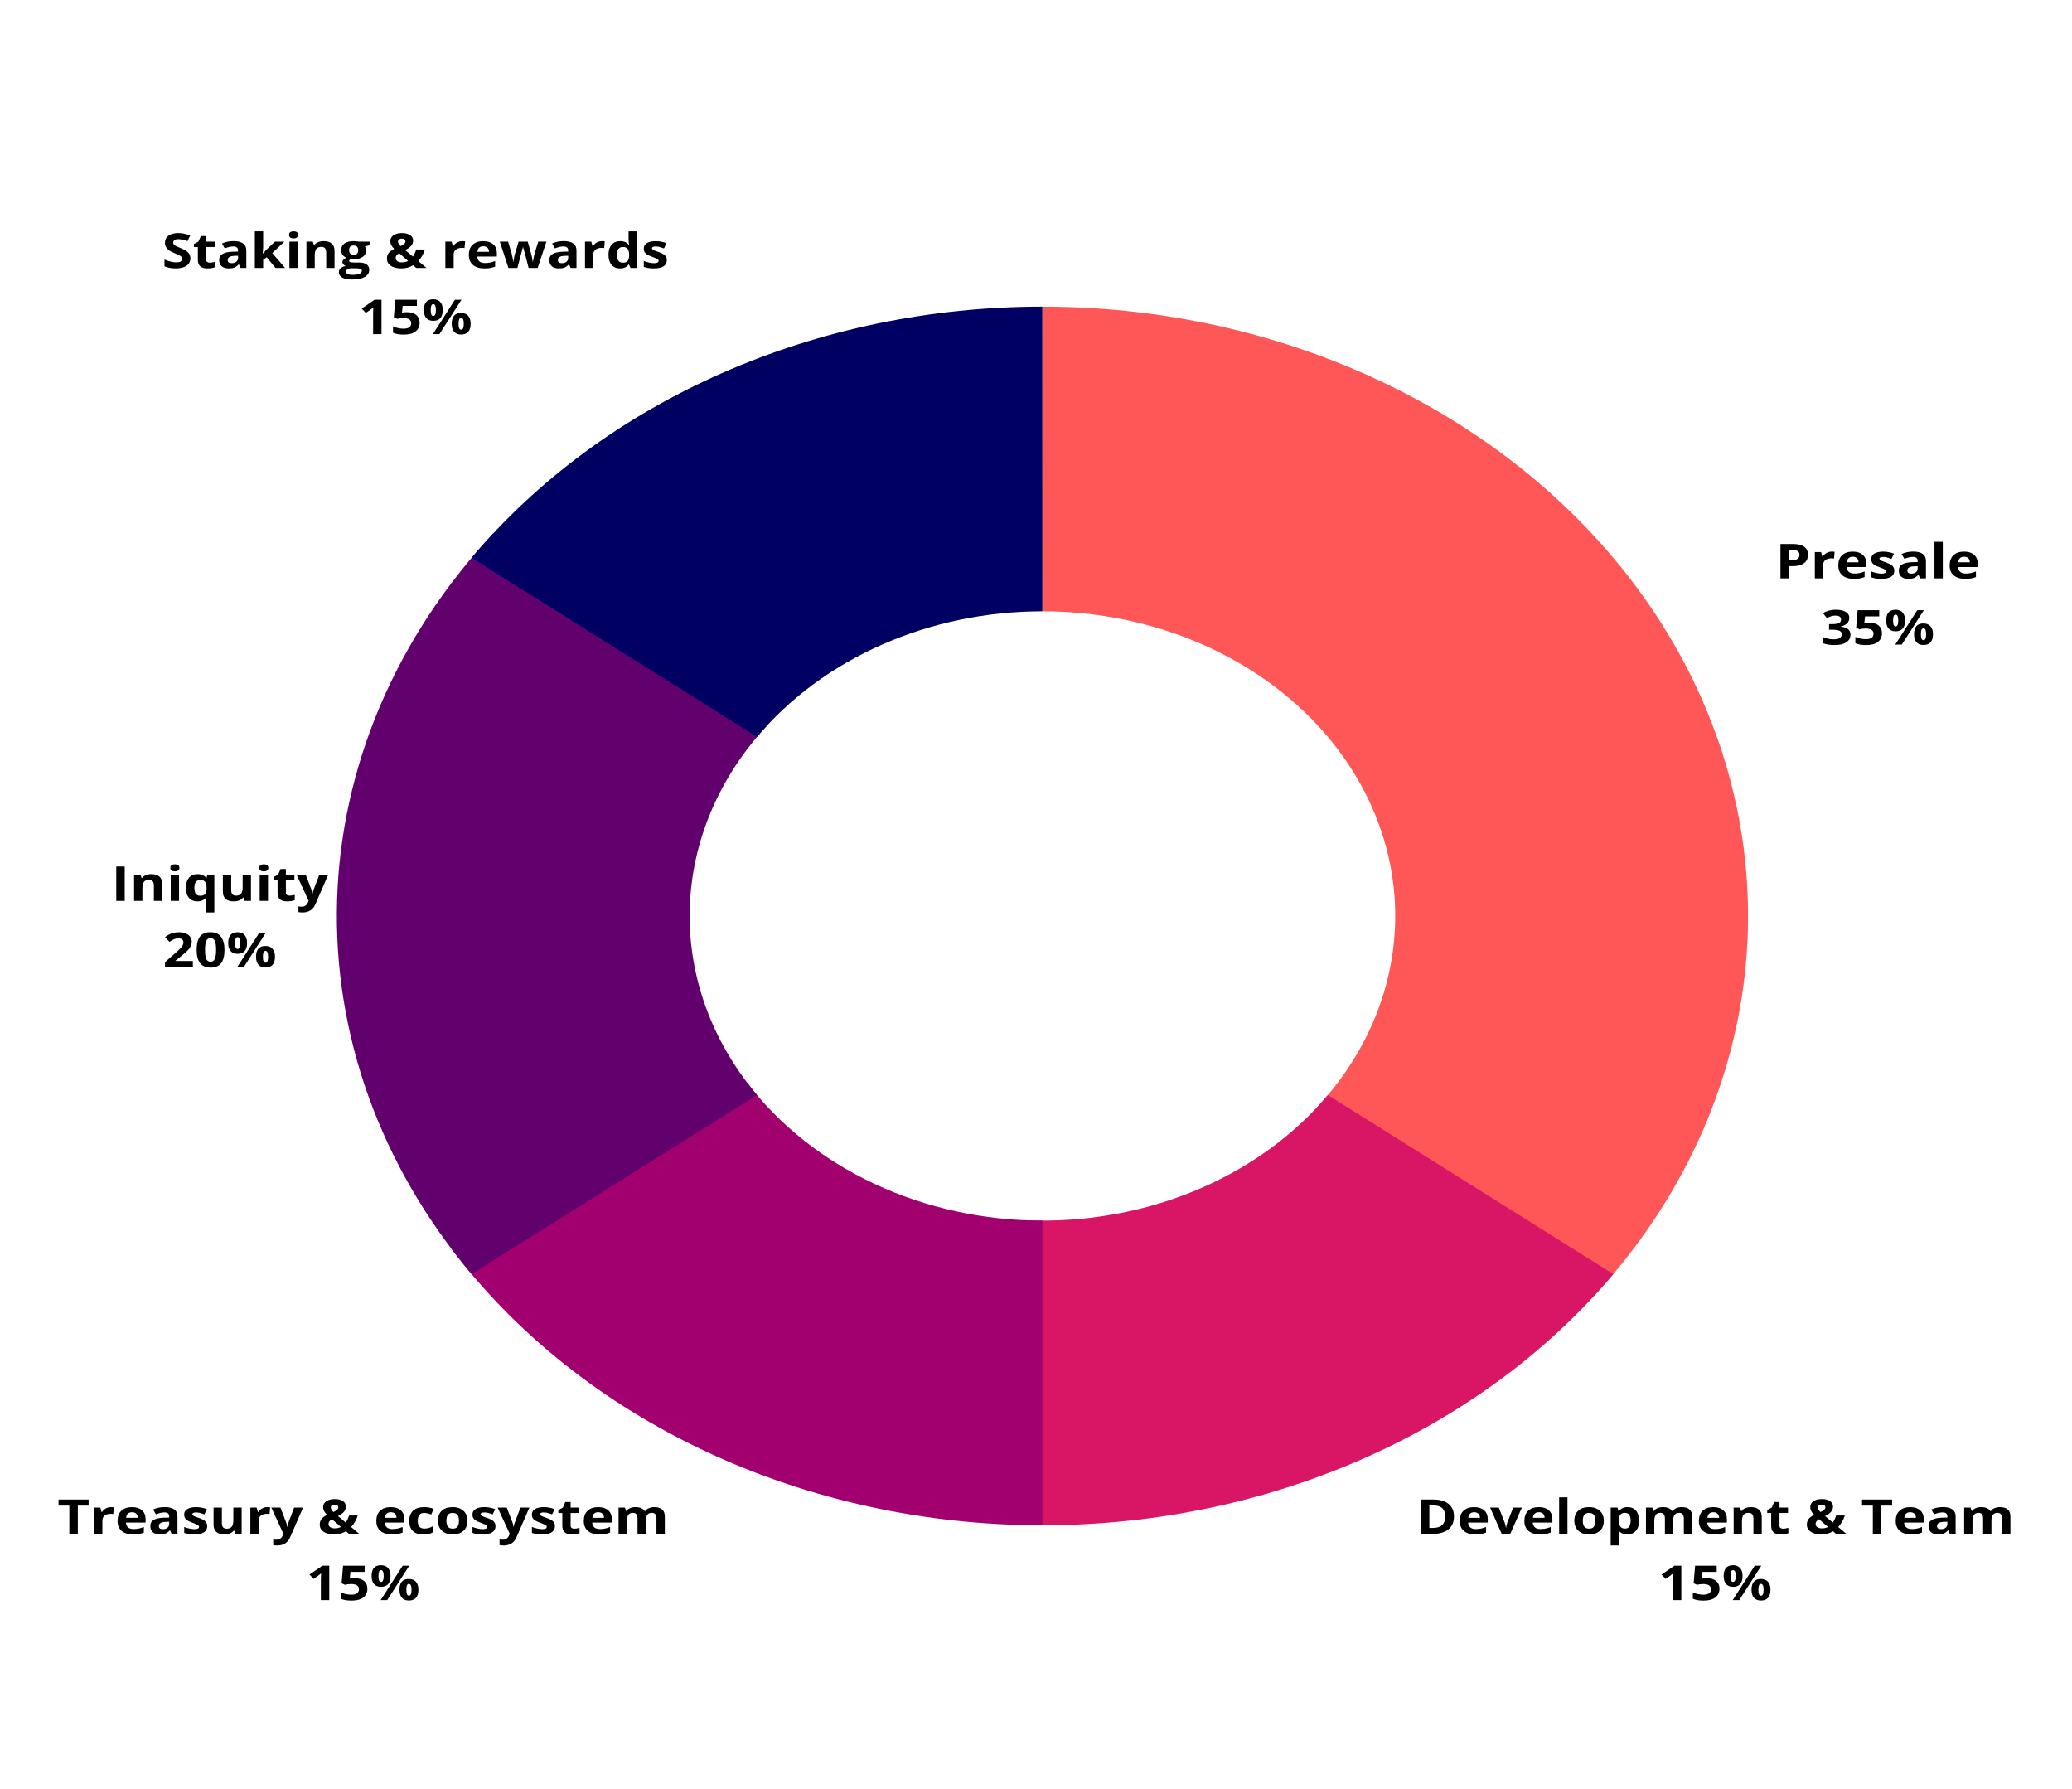 <svg width="1156" height="998" viewBox="0 0 1156 998" fill="none" xmlns="http://www.w3.org/2000/svg">
<path d="M998.051 312.465H999.612C1001.05 312.465 1002.13 312.224 1002.85 311.733C1003.57 311.233 1003.94 310.511 1003.94 309.558C1003.94 308.61 1003.63 307.912 1003.02 307.46C1002.43 306.998 1001.49 306.766 1000.21 306.766H998.051V312.465ZM1008.69 309.423C1008.69 311.493 1007.94 313.071 1006.44 314.159C1004.95 315.252 1002.83 315.795 1000.08 315.795H998.051V322.611H993.346V303.436H1000.44C1003.14 303.436 1005.19 303.937 1006.59 304.938C1007.99 305.939 1008.69 307.435 1008.69 309.423Z" fill="black"/>
<path d="M1022 307.671C1022.62 307.671 1023.14 307.71 1023.56 307.787L1023.22 311.541C1022.83 311.454 1022.38 311.406 1021.84 311.406C1020.37 311.406 1019.22 311.733 1018.39 312.388C1017.57 313.043 1017.16 313.962 1017.16 315.141V322.611H1012.52V307.941H1016.02L1016.71 310.424H1016.94C1017.47 309.592 1018.18 308.923 1019.08 308.422C1019.97 307.922 1020.94 307.671 1022 307.671Z" fill="black"/>
<path d="M1033.67 310.521C1032.69 310.521 1031.91 310.79 1031.35 311.329C1030.8 311.868 1030.49 312.633 1030.41 313.62H1036.9C1036.89 312.633 1036.59 311.868 1036.01 311.329C1035.43 310.79 1034.65 310.521 1033.67 310.521ZM1034.34 322.88C1031.6 322.88 1029.46 322.235 1027.92 320.936C1026.38 319.627 1025.62 317.778 1025.62 315.391C1025.62 312.927 1026.32 311.031 1027.74 309.693C1029.16 308.345 1031.13 307.671 1033.65 307.671C1036.04 307.671 1037.91 308.263 1039.24 309.442C1040.58 310.626 1041.25 312.253 1041.25 314.332V316.277H1030.3C1030.36 317.422 1030.75 318.313 1031.48 318.953C1032.21 319.583 1033.23 319.896 1034.54 319.896C1035.56 319.896 1036.53 319.809 1037.44 319.627C1038.36 319.434 1039.31 319.14 1040.29 318.741V321.84C1039.49 322.187 1038.63 322.447 1037.71 322.611C1036.78 322.789 1035.66 322.88 1034.34 322.88Z" fill="black"/>
<path d="M1056.86 318.26C1056.86 319.761 1056.25 320.912 1055.04 321.706C1053.83 322.49 1052.02 322.88 1049.62 322.88C1048.38 322.88 1047.33 322.803 1046.45 322.649C1045.59 322.509 1044.78 322.298 1044.02 322.014V318.722C1044.88 319.068 1045.85 319.367 1046.92 319.607C1048 319.838 1048.95 319.954 1049.77 319.954C1051.45 319.954 1052.29 319.53 1052.29 318.683C1052.29 318.375 1052.18 318.125 1051.96 317.932C1051.73 317.73 1051.34 317.504 1050.8 317.259C1050.26 317.004 1049.53 316.71 1048.61 316.373C1047.32 315.911 1046.36 315.483 1045.74 315.083C1045.12 314.674 1044.68 314.212 1044.4 313.697C1044.13 313.172 1044 312.532 1044 311.772C1044 310.463 1044.58 309.457 1045.74 308.749C1046.91 308.032 1048.57 307.671 1050.71 307.671C1052.76 307.671 1054.75 308.056 1056.69 308.826L1055.28 311.714C1054.43 311.397 1053.64 311.137 1052.89 310.944C1052.16 310.742 1051.41 310.636 1050.64 310.636C1049.27 310.636 1048.59 310.959 1048.59 311.599C1048.59 311.96 1048.8 312.272 1049.24 312.542C1049.68 312.802 1050.65 313.187 1052.14 313.697C1053.47 314.159 1054.44 314.597 1055.06 315.006C1055.68 315.406 1056.13 315.868 1056.42 316.392C1056.71 316.907 1056.86 317.528 1056.86 318.26Z" fill="black"/>
<path d="M1071.28 322.61L1070.36 320.608H1070.25C1069.48 321.47 1068.67 322.067 1067.84 322.399C1067.01 322.716 1065.93 322.88 1064.61 322.88C1062.99 322.88 1061.71 322.476 1060.77 321.667C1059.84 320.859 1059.37 319.713 1059.37 318.221C1059.37 316.671 1059.99 315.526 1061.24 314.794C1062.5 314.053 1064.41 313.639 1066.95 313.562L1069.89 313.485V312.85C1069.89 311.363 1069.01 310.617 1067.26 310.617C1065.91 310.617 1064.31 310.973 1062.47 311.676L1060.93 308.98C1062.89 308.095 1065.06 307.652 1067.44 307.652C1069.72 307.652 1071.46 308.085 1072.68 308.942C1073.9 309.789 1074.51 311.093 1074.51 312.85V322.61H1071.28ZM1069.89 315.815L1068.11 315.872C1066.75 315.911 1065.75 316.123 1065.1 316.508C1064.44 316.893 1064.12 317.48 1064.12 318.26C1064.12 319.391 1064.86 319.954 1066.37 319.954C1067.44 319.954 1068.29 319.694 1068.93 319.164C1069.57 318.625 1069.89 317.913 1069.89 317.028V315.815Z" fill="black"/>
<path d="M1083.91 322.61H1079.27V302.204H1083.91V322.61Z" fill="black"/>
<path d="M1095.79 310.521C1094.81 310.521 1094.03 310.79 1093.47 311.329C1092.92 311.868 1092.6 312.633 1092.53 313.62H1099.02C1099 312.633 1098.71 311.868 1098.13 311.329C1097.55 310.79 1096.77 310.521 1095.79 310.521ZM1096.46 322.88C1093.72 322.88 1091.58 322.235 1090.03 320.936C1088.5 319.627 1087.74 317.778 1087.74 315.391C1087.74 312.927 1088.44 311.031 1089.86 309.693C1091.28 308.345 1093.25 307.671 1095.77 307.671C1098.16 307.671 1100.02 308.263 1101.36 309.442C1102.7 310.626 1103.37 312.253 1103.37 314.332V316.277H1092.42C1092.48 317.422 1092.87 318.313 1093.6 318.953C1094.33 319.583 1095.35 319.896 1096.66 319.896C1097.68 319.896 1098.65 319.809 1099.56 319.627C1100.48 319.434 1101.43 319.14 1102.41 318.741V321.84C1101.61 322.187 1100.74 322.447 1099.82 322.611C1098.9 322.789 1097.78 322.88 1096.46 322.88Z" fill="black"/>
<path d="M1031.76 344.652C1031.76 345.846 1031.34 346.866 1030.49 347.713C1029.65 348.551 1028.48 349.128 1026.97 349.446V349.523C1028.75 349.715 1030.1 350.187 1031.02 350.928C1031.94 351.674 1032.41 352.68 1032.41 353.951C1032.41 355.799 1031.63 357.238 1030.09 358.263C1028.54 359.293 1026.33 359.803 1023.47 359.803C1021.04 359.803 1018.9 359.457 1017.04 358.764V355.318C1017.9 355.693 1018.85 356.001 1019.87 356.242C1020.91 356.473 1021.94 356.588 1022.95 356.588C1024.5 356.588 1025.64 356.367 1026.39 355.914C1027.13 355.452 1027.5 354.721 1027.5 353.72C1027.5 352.81 1027.07 352.17 1026.21 351.795C1025.36 351.424 1024.01 351.236 1022.15 351.236H1020.45V348.117H1022.17C1023.89 348.117 1025.15 347.925 1025.94 347.54C1026.74 347.155 1027.14 346.491 1027.14 345.538C1027.14 344.089 1026.09 343.362 1023.98 343.362C1023.25 343.362 1022.51 343.473 1021.75 343.69C1021 343.897 1020.17 344.258 1019.25 344.768L1017.07 341.976C1019.1 340.72 1021.51 340.09 1024.31 340.09C1026.61 340.09 1028.43 340.494 1029.75 341.302C1031.09 342.101 1031.76 343.218 1031.76 344.652Z" fill="black"/>
<path d="M1042.94 347.29C1045.09 347.29 1046.8 347.809 1048.07 348.849C1049.34 349.889 1049.98 351.313 1049.98 353.123C1049.98 355.269 1049.21 356.915 1047.69 358.071C1046.15 359.226 1043.96 359.803 1041.11 359.803C1038.64 359.803 1036.65 359.457 1035.13 358.764V355.26C1035.93 355.635 1036.86 355.934 1037.92 356.165C1038.99 356.396 1040 356.511 1040.95 356.511C1043.82 356.511 1045.26 355.5 1045.26 353.469C1045.26 351.535 1043.77 350.562 1040.8 350.562C1040.26 350.562 1039.66 350.611 1039.01 350.697C1038.37 350.789 1037.85 350.89 1037.45 351.005L1035.58 350.139L1036.4 340.359H1048.44V343.805H1040.53L1040.13 347.559L1040.64 347.463C1041.26 347.347 1042.03 347.29 1042.94 347.29Z" fill="black"/>
<path d="M1056.16 346.096C1056.16 347.213 1056.28 348.05 1056.5 348.599C1056.72 349.138 1057.08 349.407 1057.59 349.407C1058.57 349.407 1059.06 348.305 1059.06 346.096C1059.06 343.916 1058.57 342.823 1057.59 342.823C1057.08 342.823 1056.72 343.093 1056.5 343.632C1056.28 344.171 1056.16 344.994 1056.16 346.096ZM1062.88 346.077C1062.88 348.093 1062.42 349.609 1061.52 350.62C1060.62 351.621 1059.31 352.122 1057.57 352.122C1055.9 352.122 1054.61 351.612 1053.69 350.582C1052.78 349.542 1052.33 348.04 1052.33 346.077C1052.33 342.087 1054.07 340.09 1057.57 340.09C1059.28 340.09 1060.59 340.609 1061.49 341.649C1062.41 342.679 1062.88 344.152 1062.88 346.077ZM1073.34 340.359L1061.03 359.534H1057.37L1069.68 340.359H1073.34ZM1071.71 353.758C1071.71 354.875 1071.82 355.712 1072.04 356.261C1072.28 356.8 1072.65 357.069 1073.16 357.069C1074.12 357.069 1074.61 355.967 1074.61 353.758C1074.61 351.578 1074.12 350.485 1073.16 350.485C1072.65 350.485 1072.28 350.755 1072.04 351.294C1071.82 351.833 1071.71 352.656 1071.71 353.758ZM1078.44 353.739C1078.44 355.741 1077.98 357.252 1077.08 358.263C1076.19 359.264 1074.86 359.765 1073.11 359.765C1071.45 359.765 1070.15 359.255 1069.23 358.225C1068.32 357.185 1067.87 355.693 1067.87 353.739C1067.87 349.749 1069.62 347.752 1073.11 347.752C1074.83 347.752 1076.15 348.272 1077.06 349.311C1077.98 350.341 1078.44 351.814 1078.44 353.739Z" fill="black"/>
<path d="M64.874 502.506V483.331H69.579V502.506H64.874Z" fill="black"/>
<path d="M90.49 502.506H85.852V493.939C85.852 492.89 85.635 492.1 85.206 491.571C84.771 491.032 84.079 490.762 83.132 490.762C81.822 490.762 80.879 491.143 80.3 491.898C79.731 492.644 79.452 493.881 79.452 495.614V502.506H74.814V487.836H78.36L78.984 489.723H79.229C79.748 489.02 80.461 488.486 81.37 488.125C82.273 487.754 83.31 487.567 84.47 487.567C86.432 487.567 87.926 488.029 88.952 488.953C89.978 489.877 90.49 491.205 90.49 492.938V502.506Z" fill="black"/>
<path d="M95.056 484.063C95.056 482.754 95.892 482.099 97.576 482.099C99.254 482.099 100.096 482.754 100.096 484.063C100.096 484.679 99.884 485.16 99.471 485.507C99.053 485.853 98.423 486.027 97.576 486.027C95.892 486.027 95.056 485.372 95.056 484.063ZM99.895 502.506H95.257V487.836H99.895V502.506Z" fill="black"/>
<path d="M111.774 499.637C112.944 499.637 113.809 499.349 114.36 498.771C114.907 498.184 115.208 497.164 115.252 495.71V495.229C115.252 493.65 114.968 492.524 114.405 491.84C113.853 491.162 112.956 490.82 111.707 490.82C109.533 490.82 108.451 492.298 108.451 495.248C108.451 496.726 108.719 497.828 109.254 498.559C109.789 499.281 110.625 499.637 111.774 499.637ZM110.124 502.775C108.117 502.775 106.545 502.111 105.418 500.773C104.287 499.44 103.724 497.587 103.724 495.21C103.724 492.813 104.303 490.936 105.463 489.588C106.623 488.24 108.206 487.567 110.213 487.567C111.283 487.567 112.22 487.75 113.022 488.106C113.825 488.452 114.528 488.991 115.141 489.723H115.252L115.676 487.836H119.578V508.955H114.94V502.814C114.94 502.275 115.007 501.538 115.141 500.6H114.94C114.45 501.307 113.786 501.846 112.956 502.217C112.136 502.588 111.194 502.775 110.124 502.775Z" fill="black"/>
<path d="M136.452 502.506L135.85 500.638H135.604C135.097 501.322 134.389 501.846 133.486 502.217C132.577 502.588 131.535 502.775 130.364 502.775C128.368 502.775 126.869 502.313 125.86 501.389C124.845 500.465 124.343 499.137 124.343 497.404V487.836H128.982V496.403C128.982 497.472 129.193 498.266 129.628 498.79C130.057 499.32 130.749 499.58 131.702 499.58C132.995 499.58 133.932 499.209 134.512 498.463C135.092 497.722 135.381 496.48 135.381 494.747V487.836H140.02V502.506H136.452Z" fill="black"/>
<path d="M144.675 484.063C144.675 482.754 145.511 482.099 147.195 482.099C148.873 482.099 149.714 482.754 149.714 484.063C149.714 484.679 149.503 485.16 149.09 485.507C148.672 485.853 148.042 486.027 147.195 486.027C145.511 486.027 144.675 485.372 144.675 484.063ZM149.514 502.506H144.875V487.836H149.514V502.506Z" fill="black"/>
<path d="M161.526 499.58C162.329 499.58 163.299 499.426 164.447 499.118V502.102C163.288 502.549 161.866 502.775 160.188 502.775C158.326 502.775 156.977 502.371 156.13 501.563C155.282 500.754 154.859 499.541 154.859 497.924V490.839H152.651V489.165L155.193 487.817L156.531 484.717H159.497V487.836H164.247V490.839H159.497V497.924C159.497 498.492 159.681 498.906 160.054 499.175C160.422 499.445 160.913 499.58 161.526 499.58Z" fill="black"/>
<path d="M165.439 487.836H170.523L173.712 496.095C173.991 496.817 174.18 497.664 174.27 498.636H174.381C174.481 497.741 174.699 496.894 175.028 496.095L178.172 487.836H183.145L175.942 504.373C175.284 505.913 174.348 507.059 173.132 507.819C171.911 508.575 170.484 508.955 168.851 508.955C168.048 508.955 167.268 508.883 166.509 508.743V505.567C167.056 505.682 167.658 505.74 168.316 505.74C169.146 505.74 169.865 505.519 170.479 505.086C171.086 504.648 171.56 503.993 171.906 503.122L172.173 502.41L165.439 487.836Z" fill="black"/>
<path d="M107.606 539.429H92.085V536.618L97.66 531.748C99.311 530.285 100.386 529.274 100.894 528.706C101.395 528.143 101.763 527.623 101.986 527.147C102.209 526.661 102.321 526.16 102.321 525.645C102.321 524.875 102.076 524.307 101.585 523.932C101.094 523.561 100.437 523.373 99.623 523.373C98.758 523.373 97.917 523.547 97.103 523.893C96.3 524.23 95.458 524.711 94.583 525.337L92.019 522.719C93.117 521.925 94.025 521.362 94.739 521.025C95.453 520.693 96.233 520.438 97.081 520.255C97.939 520.077 98.898 519.985 99.957 519.985C101.34 519.985 102.555 520.207 103.614 520.64C104.685 521.078 105.51 521.694 106.089 522.488C106.68 523.272 106.981 524.172 106.981 525.183C106.981 526.059 106.803 526.887 106.446 527.666C106.089 528.437 105.532 529.235 104.774 530.054C104.016 530.862 102.683 532.017 100.782 533.519L97.928 535.829V536.022H107.606V539.429Z" fill="black"/>
<path d="M125.249 529.842C125.249 533.192 124.608 535.675 123.331 537.292C122.065 538.9 120.109 539.699 117.466 539.699C114.891 539.699 112.951 538.871 111.646 537.215C110.353 535.55 109.706 533.091 109.706 529.842C109.706 526.454 110.336 523.96 111.602 522.353C112.878 520.75 114.835 519.947 117.466 519.947C120.02 519.947 121.954 520.789 123.264 522.468C124.585 524.153 125.249 526.608 125.249 529.842ZM114.389 529.842C114.389 532.191 114.617 533.88 115.08 534.905C115.554 535.921 116.351 536.426 117.466 536.426C118.548 536.426 119.339 535.916 119.83 534.886C120.321 533.846 120.566 532.166 120.566 529.842C120.566 527.493 120.321 525.809 119.83 524.779C119.339 523.754 118.548 523.239 117.466 523.239C116.362 523.239 115.576 523.754 115.103 524.779C114.623 525.809 114.389 527.493 114.389 529.842Z" fill="black"/>
<path d="M131.14 525.992C131.14 527.108 131.252 527.946 131.475 528.494C131.698 529.033 132.06 529.303 132.567 529.303C133.549 529.303 134.039 528.201 134.039 525.992C134.039 523.811 133.549 522.719 132.567 522.719C132.06 522.719 131.698 522.988 131.475 523.527C131.252 524.066 131.14 524.889 131.14 525.992ZM137.852 525.972C137.852 527.989 137.395 529.505 136.492 530.516C135.6 531.517 134.284 532.017 132.545 532.017C130.878 532.017 129.585 531.507 128.665 530.477C127.756 529.438 127.305 527.936 127.305 525.972C127.305 521.982 129.05 519.985 132.545 519.985C134.251 519.985 135.561 520.505 136.47 521.544C137.39 522.574 137.852 524.047 137.852 525.972ZM148.311 520.255L136.001 539.429H132.344L144.654 520.255H148.311ZM146.683 533.654C146.683 534.77 146.794 535.608 147.017 536.156C147.251 536.695 147.625 536.965 148.132 536.965C149.097 536.965 149.582 535.863 149.582 533.654C149.582 531.473 149.097 530.381 148.132 530.381C147.625 530.381 147.251 530.65 147.017 531.19C146.794 531.729 146.683 532.552 146.683 533.654ZM153.417 533.634C153.417 535.637 152.96 537.148 152.057 538.159C151.165 539.16 149.838 539.66 148.088 539.66C146.421 539.66 145.127 539.15 144.208 538.12C143.299 537.08 142.847 535.588 142.847 533.634C142.847 529.645 144.592 527.647 148.088 527.647C149.81 527.647 151.126 528.167 152.035 529.207C152.955 530.237 153.417 531.709 153.417 533.634Z" fill="black"/>
<path d="M811.203 845.81C811.203 848.958 810.161 851.369 808.081 853.048C805.996 854.733 802.986 855.57 799.05 855.57H792.762V836.396H799.741C803.365 836.396 806.186 837.224 808.193 838.879C810.2 840.535 811.203 842.845 811.203 845.81ZM806.297 845.906C806.297 841.786 804.19 839.726 799.987 839.726H797.467V852.221H799.496C804.028 852.221 806.297 850.117 806.297 845.906Z" fill="black"/>
<path d="M822.454 843.48C821.473 843.48 820.698 843.75 820.135 844.289C819.583 844.828 819.271 845.593 819.199 846.58H825.688C825.671 845.593 825.376 844.828 824.796 844.289C824.216 843.75 823.436 843.48 822.454 843.48ZM823.123 855.84C820.386 855.84 818.245 855.195 816.701 853.895C815.168 852.586 814.404 850.738 814.404 848.351C814.404 845.887 815.107 843.99 816.523 842.653C817.95 841.305 819.918 840.631 822.432 840.631C824.824 840.631 826.691 841.223 828.029 842.402C829.367 843.586 830.036 845.213 830.036 847.292V849.237H819.087C819.143 850.382 819.539 851.272 820.269 851.913C820.994 852.543 822.014 852.856 823.324 852.856C824.35 852.856 825.314 852.769 826.223 852.586C827.143 852.394 828.096 852.1 829.077 851.701V854.8C828.275 855.147 827.41 855.407 826.491 855.57C825.565 855.748 824.445 855.84 823.123 855.84Z" fill="black"/>
<path d="M837.843 855.57L831.376 840.901H836.215L839.493 849.256C839.861 850.324 840.095 851.325 840.184 852.259H840.273C840.329 851.426 840.563 850.425 840.965 849.256L844.22 840.901H849.082L842.593 855.57H837.843Z" fill="black"/>
<path d="M858.525 843.48C857.544 843.48 856.769 843.75 856.206 844.289C855.654 844.828 855.341 845.593 855.269 846.58H861.758C861.741 845.593 861.446 844.828 860.866 844.289C860.286 843.75 859.506 843.48 858.525 843.48ZM859.194 855.84C856.456 855.84 854.316 855.195 852.771 853.895C851.238 852.586 850.475 850.738 850.475 848.351C850.475 845.887 851.177 843.99 852.593 842.653C854.02 841.305 855.988 840.631 858.502 840.631C860.894 840.631 862.762 841.223 864.1 842.402C865.437 843.586 866.106 845.213 866.106 847.292V849.237H855.157C855.213 850.382 855.609 851.272 856.339 851.913C857.064 852.543 858.084 852.856 859.394 852.856C860.42 852.856 861.385 852.769 862.293 852.586C863.213 852.394 864.166 852.1 865.148 851.701V854.8C864.345 855.147 863.481 855.407 862.561 855.57C861.635 855.748 860.515 855.84 859.194 855.84Z" fill="black"/>
<path d="M874.516 855.57H869.878V835.164H874.516V855.57Z" fill="black"/>
<path d="M883.072 848.216C883.072 849.67 883.345 850.767 883.897 851.508C884.444 852.254 885.347 852.625 886.595 852.625C887.828 852.625 888.714 852.259 889.249 851.527C889.795 850.786 890.074 849.679 890.074 848.216C890.074 846.768 889.795 845.685 889.249 844.963C888.697 844.231 887.8 843.865 886.551 843.865C885.313 843.865 884.421 844.226 883.875 844.943C883.34 845.665 883.072 846.753 883.072 848.216ZM894.802 848.216C894.802 850.603 894.071 852.471 892.616 853.818C891.156 855.166 889.126 855.84 886.529 855.84C884.89 855.84 883.451 855.532 882.203 854.916C880.965 854.3 880.017 853.414 879.348 852.259C878.679 851.104 878.345 849.756 878.345 848.216C878.345 845.819 879.064 843.957 880.508 842.633C881.946 841.3 883.986 840.631 886.618 840.631C888.251 840.631 889.684 840.939 890.922 841.555C892.17 842.171 893.129 843.052 893.798 844.193C894.467 845.338 894.802 846.676 894.802 848.216Z" fill="black"/>
<path d="M907.95 855.84C905.954 855.84 904.393 855.214 903.267 853.953H903.022C903.184 855.185 903.267 855.898 903.267 856.09V862.02H898.629V840.901H902.398L903.044 842.807H903.267C904.349 841.358 905.954 840.631 908.084 840.631C910.091 840.631 911.657 841.305 912.789 842.653C913.915 843.99 914.484 845.843 914.484 848.216C914.484 849.785 914.216 851.142 913.681 852.298C913.157 853.453 912.399 854.333 911.406 854.935C910.425 855.541 909.271 855.84 907.95 855.84ZM906.59 843.827C905.441 843.827 904.605 844.135 904.07 844.751C903.546 845.357 903.278 846.358 903.267 847.754V848.197C903.267 849.766 903.535 850.887 904.07 851.566C904.616 852.249 905.48 852.586 906.657 852.586C908.719 852.586 909.756 851.114 909.756 848.158C909.756 846.724 909.494 845.646 908.976 844.924C908.469 844.193 907.671 843.827 906.59 843.827Z" fill="black"/>
<path d="M933.52 855.57H928.881V847.003C928.881 845.954 928.67 845.165 928.257 844.635C927.856 844.096 927.215 843.827 926.339 843.827C925.146 843.827 924.288 844.207 923.753 844.963C923.217 845.723 922.95 846.96 922.95 848.678V855.57H918.312V840.901H921.857L922.482 842.787H922.727C923.184 842.109 923.847 841.584 924.711 841.209C925.57 840.824 926.562 840.631 927.677 840.631C930.219 840.631 931.936 841.353 932.828 842.787H933.252C933.698 842.109 934.356 841.584 935.237 841.209C936.129 840.824 937.132 840.631 938.247 840.631C940.176 840.631 941.637 841.064 942.618 841.921C943.61 842.768 944.112 844.13 944.112 846.002V855.57H939.451V847.003C939.451 845.954 939.239 845.165 938.827 844.635C938.426 844.096 937.784 843.827 936.909 843.827C935.761 843.827 934.908 844.183 934.345 844.886C933.793 845.579 933.52 846.691 933.52 848.216V855.57Z" fill="black"/>
<path d="M955.879 843.48C954.898 843.48 954.123 843.75 953.56 844.289C953.008 844.828 952.696 845.593 952.623 846.58H959.113C959.096 845.593 958.8 844.828 958.221 844.289C957.641 843.75 956.86 843.48 955.879 843.48ZM956.548 855.84C953.811 855.84 951.67 855.195 950.126 853.895C948.593 852.586 947.829 850.738 947.829 848.351C947.829 845.887 948.532 843.99 949.948 842.653C951.375 841.305 953.343 840.631 955.857 840.631C958.248 840.631 960.116 841.223 961.454 842.402C962.792 843.586 963.461 845.213 963.461 847.292V849.237H952.512C952.568 850.382 952.964 851.272 953.694 851.913C954.419 852.543 955.439 852.856 956.749 852.856C957.775 852.856 958.739 852.769 959.648 852.586C960.568 852.394 961.521 852.1 962.502 851.701V854.8C961.699 855.147 960.835 855.407 959.915 855.57C958.99 855.748 957.869 855.84 956.548 855.84Z" fill="black"/>
<path d="M982.908 855.57H978.27V847.003C978.27 845.954 978.052 845.165 977.623 844.635C977.188 844.096 976.497 843.827 975.549 843.827C974.239 843.827 973.297 844.207 972.717 844.963C972.148 845.709 971.87 846.946 971.87 848.678V855.57H967.231V840.901H970.777L971.401 842.787H971.647C972.165 842.085 972.879 841.55 973.787 841.189C974.691 840.819 975.728 840.631 976.887 840.631C978.849 840.631 980.343 841.093 981.369 842.017C982.395 842.941 982.908 844.27 982.908 846.002V855.57Z" fill="black"/>
<path d="M994.832 852.644C995.635 852.644 996.605 852.49 997.753 852.182V855.166C996.594 855.614 995.172 855.84 993.494 855.84C991.632 855.84 990.283 855.436 989.436 854.627C988.588 853.819 988.165 852.606 988.165 850.989V843.904H985.957V842.229L988.499 840.881L989.837 837.782H992.803V840.901H997.553V843.904H992.803V850.989C992.803 851.556 992.987 851.97 993.36 852.24C993.728 852.509 994.219 852.644 994.832 852.644Z" fill="black"/>
<path d="M1030.15 855.57H1024.42L1022.68 854.088C1020.75 855.258 1018.56 855.84 1016.12 855.84C1013.65 855.84 1011.69 855.354 1010.24 854.377C1008.79 853.39 1008.07 852.062 1008.07 850.392C1008.07 849.198 1008.38 848.178 1008.99 847.331C1009.6 846.484 1010.64 845.694 1012.13 844.963C1011.37 844.207 1010.82 843.49 1010.48 842.807C1010.14 842.114 1009.97 841.363 1009.97 840.554C1009.97 839.235 1010.56 838.167 1011.73 837.358C1012.92 836.54 1014.5 836.126 1016.48 836.126C1018.35 836.126 1019.85 836.507 1020.99 837.262C1022.11 838.023 1022.68 839.029 1022.68 840.285C1022.68 841.339 1022.33 842.296 1021.63 843.153C1020.93 844.015 1019.8 844.828 1018.24 845.598L1022.57 849.237C1023.28 848.211 1023.9 846.898 1024.42 845.29H1029.26C1028.9 846.474 1028.4 847.629 1027.76 848.755C1027.12 849.872 1026.39 850.863 1025.58 851.72L1030.15 855.57ZM1012.96 850.007C1012.96 850.767 1013.28 851.369 1013.92 851.816C1014.57 852.254 1015.41 852.471 1016.44 852.471C1017.71 852.471 1018.87 852.211 1019.89 851.682L1014.85 847.35C1014.26 847.735 1013.79 848.139 1013.45 848.563C1013.12 848.977 1012.96 849.458 1012.96 850.007ZM1018.4 840.708C1018.4 840.246 1018.21 839.89 1017.84 839.63C1017.48 839.361 1017.02 839.226 1016.44 839.226C1015.77 839.226 1015.23 839.37 1014.83 839.649C1014.44 839.919 1014.25 840.314 1014.25 840.824C1014.25 841.594 1014.73 842.45 1015.7 843.384C1016.56 842.961 1017.22 842.547 1017.69 842.133C1018.16 841.724 1018.4 841.247 1018.4 840.708Z" fill="black"/>
<path d="M1049.61 855.57H1044.88V839.784H1038.86V836.396H1055.63V839.784H1049.61V855.57Z" fill="black"/>
<path d="M1065.7 843.48C1064.72 843.48 1063.95 843.75 1063.38 844.289C1062.83 844.828 1062.52 845.593 1062.45 846.58H1068.93C1068.92 845.593 1068.62 844.828 1068.04 844.289C1067.46 843.75 1066.68 843.48 1065.7 843.48ZM1066.37 855.84C1063.63 855.84 1061.49 855.195 1059.95 853.895C1058.42 852.586 1057.65 850.738 1057.65 848.351C1057.65 845.887 1058.35 843.99 1059.77 842.653C1061.2 841.305 1063.16 840.631 1065.68 840.631C1068.07 840.631 1069.94 841.223 1071.28 842.402C1072.61 843.586 1073.28 845.213 1073.28 847.292V849.237H1062.33C1062.39 850.382 1062.79 851.272 1063.52 851.913C1064.24 852.543 1065.26 852.856 1066.57 852.856C1067.6 852.856 1068.56 852.769 1069.47 852.586C1070.39 852.394 1071.34 852.1 1072.32 851.701V854.8C1071.52 855.147 1070.66 855.407 1069.74 855.57C1068.81 855.748 1067.69 855.84 1066.37 855.84Z" fill="black"/>
<path d="M1087.85 855.57L1086.93 853.568H1086.82C1086.05 854.43 1085.24 855.027 1084.41 855.359C1083.58 855.676 1082.5 855.84 1081.18 855.84C1079.56 855.84 1078.28 855.436 1077.34 854.627C1076.41 853.818 1075.94 852.673 1075.94 851.181C1075.94 849.631 1076.56 848.486 1077.81 847.754C1079.07 847.013 1080.98 846.599 1083.52 846.522L1086.46 846.445V845.81C1086.46 844.323 1085.58 843.577 1083.83 843.577C1082.48 843.577 1080.88 843.933 1079.04 844.636L1077.5 841.94C1079.46 841.055 1081.63 840.612 1084.01 840.612C1086.29 840.612 1088.03 841.045 1089.25 841.902C1090.47 842.749 1091.08 844.053 1091.08 845.81V855.57H1087.85ZM1086.46 848.775L1084.68 848.832C1083.33 848.871 1082.32 849.083 1081.67 849.468C1081.01 849.853 1080.69 850.44 1080.69 851.22C1080.69 852.351 1081.44 852.914 1082.94 852.914C1084.01 852.914 1084.86 852.654 1085.51 852.124C1086.14 851.585 1086.46 850.873 1086.46 849.987V848.775Z" fill="black"/>
<path d="M1111.05 855.57H1106.41V847.003C1106.41 845.954 1106.2 845.165 1105.79 844.635C1105.39 844.096 1104.74 843.827 1103.87 843.827C1102.68 843.827 1101.82 844.207 1101.28 844.963C1100.75 845.723 1100.48 846.96 1100.48 848.678V855.57H1095.84V840.901H1099.39L1100.01 842.787H1100.26C1100.71 842.109 1101.38 841.584 1102.24 841.209C1103.1 840.824 1104.09 840.631 1105.21 840.631C1107.75 840.631 1109.47 841.353 1110.36 842.787H1110.78C1111.23 842.109 1111.89 841.584 1112.77 841.209C1113.66 840.824 1114.66 840.631 1115.78 840.631C1117.71 840.631 1119.17 841.064 1120.15 841.921C1121.14 842.768 1121.64 844.13 1121.64 846.002V855.57H1116.98V847.003C1116.98 845.954 1116.77 845.165 1116.36 844.635C1115.96 844.096 1115.31 843.827 1114.44 843.827C1113.29 843.827 1112.44 844.183 1111.88 844.886C1111.32 845.579 1111.05 846.691 1111.05 848.216V855.57Z" fill="black"/>
<path d="M938.035 892.494H933.353V881.405L933.397 879.576L933.464 877.593C932.689 878.262 932.148 878.7 931.836 878.902L929.294 880.673L927.02 878.247L934.178 873.319H938.035V892.494Z" fill="black"/>
<path d="M952.267 880.25C954.419 880.25 956.13 880.769 957.396 881.809C958.672 882.849 959.313 884.273 959.313 886.083C959.313 888.229 958.544 889.875 957.016 891.031C955.483 892.186 953.292 892.763 950.438 892.763C947.968 892.763 945.978 892.417 944.462 891.724V888.22C945.265 888.595 946.19 888.894 947.249 889.125C948.32 889.356 949.329 889.471 950.282 889.471C953.148 889.471 954.586 888.46 954.586 886.429C954.586 884.495 953.097 883.522 950.126 883.522C949.591 883.522 948.994 883.571 948.342 883.657C947.701 883.749 947.182 883.85 946.781 883.965L944.908 883.099L945.733 873.319H957.775V876.765H949.858L949.457 880.519L949.97 880.423C950.594 880.307 951.358 880.25 952.267 880.25Z" fill="black"/>
<path d="M965.495 879.056C965.495 880.173 965.606 881.01 965.829 881.559C966.052 882.098 966.415 882.367 966.922 882.367C967.903 882.367 968.394 881.265 968.394 879.056C968.394 876.876 967.903 875.783 966.922 875.783C966.415 875.783 966.052 876.053 965.829 876.592C965.606 877.131 965.495 877.954 965.495 879.056ZM972.207 879.037C972.207 881.053 971.75 882.569 970.847 883.58C969.955 884.581 968.639 885.082 966.9 885.082C965.233 885.082 963.939 884.572 963.019 883.542C962.111 882.502 961.659 881 961.659 879.037C961.659 875.047 963.404 873.05 966.9 873.05C968.605 873.05 969.916 873.569 970.824 874.609C971.744 875.639 972.207 877.112 972.207 879.037ZM982.665 873.319L970.356 892.494H966.699L979.008 873.319H982.665ZM981.037 886.718C981.037 887.835 981.149 888.672 981.372 889.221C981.606 889.76 981.979 890.029 982.487 890.029C983.451 890.029 983.936 888.927 983.936 886.718C983.936 884.538 983.451 883.445 982.487 883.445C981.979 883.445 981.606 883.715 981.372 884.254C981.149 884.793 981.037 885.616 981.037 886.718ZM987.772 886.699C987.772 888.701 987.315 890.212 986.411 891.223C985.52 892.224 984.193 892.725 982.442 892.725C980.775 892.725 979.482 892.214 978.562 891.185C977.653 890.145 977.202 888.653 977.202 886.699C977.202 882.709 978.947 880.712 982.442 880.712C984.165 880.712 985.48 881.231 986.389 882.271C987.309 883.301 987.772 884.774 987.772 886.699Z" fill="black"/>
<path d="M43.416 855.57H38.689V839.784H32.668V836.396H49.437V839.784H43.416V855.57Z" fill="black"/>
<path d="M61.964 840.631C62.588 840.631 63.107 840.67 63.525 840.747L63.191 844.501C62.8 844.414 62.343 844.366 61.808 844.366C60.336 844.366 59.182 844.693 58.352 845.348C57.532 846.002 57.125 846.922 57.125 848.101V855.57H52.487V840.901H55.988L56.679 843.384H56.902C57.437 842.551 58.151 841.882 59.043 841.382C59.935 840.881 60.905 840.631 61.964 840.631Z" fill="black"/>
<path d="M73.636 843.48C72.655 843.48 71.88 843.75 71.317 844.289C70.765 844.828 70.453 845.593 70.38 846.58H76.869C76.853 845.593 76.557 844.828 75.978 844.289C75.398 843.75 74.617 843.48 73.636 843.48ZM74.305 855.84C71.568 855.84 69.427 855.195 67.883 853.895C66.35 852.586 65.586 850.738 65.586 848.351C65.586 845.887 66.288 843.99 67.704 842.653C69.132 841.305 71.1 840.631 73.614 840.631C76.005 840.631 77.873 841.223 79.211 842.402C80.549 843.586 81.218 845.213 81.218 847.292V849.237H70.269C70.325 850.382 70.72 851.272 71.451 851.913C72.175 852.543 73.196 852.856 74.506 852.856C75.531 852.856 76.496 852.769 77.405 852.586C78.325 852.394 79.278 852.1 80.259 851.701V854.8C79.456 855.147 78.592 855.407 77.672 855.57C76.747 855.748 75.626 855.84 74.305 855.84Z" fill="black"/>
<path d="M95.782 855.57L94.868 853.568H94.756C93.981 854.43 93.178 855.027 92.348 855.359C91.512 855.676 90.436 855.84 89.114 855.84C87.492 855.84 86.216 855.436 85.279 854.627C84.342 853.818 83.874 852.673 83.874 851.181C83.874 849.631 84.498 848.486 85.747 847.754C87.007 847.013 88.914 846.599 91.456 846.522L94.399 846.445V845.81C94.399 844.323 93.519 843.577 91.768 843.577C90.413 843.577 88.813 843.933 86.974 844.636L85.435 841.94C87.397 841.055 89.566 840.612 91.946 840.612C94.221 840.612 95.966 841.045 97.187 841.902C98.402 842.749 99.015 844.053 99.015 845.81V855.57H95.782ZM94.399 848.775L92.615 848.832C91.261 848.871 90.257 849.083 89.605 849.468C88.947 849.853 88.624 850.44 88.624 851.22C88.624 852.351 89.371 852.914 90.876 852.914C91.946 852.914 92.799 852.654 93.441 852.124C94.076 851.585 94.399 850.873 94.399 849.987V848.775Z" fill="black"/>
<path d="M115.617 851.219C115.617 852.721 115.004 853.871 113.789 854.665C112.585 855.45 110.778 855.84 108.37 855.84C107.132 855.84 106.079 855.763 105.203 855.609C104.339 855.469 103.531 855.257 102.773 854.974V851.681C103.631 852.028 104.601 852.326 105.672 852.567C106.753 852.798 107.707 852.914 108.526 852.914C110.204 852.914 111.046 852.49 111.046 851.643C111.046 851.335 110.934 851.085 110.711 850.892C110.488 850.69 110.098 850.464 109.552 850.218C109.017 849.963 108.286 849.67 107.366 849.333C106.073 848.871 105.114 848.442 104.49 848.043C103.877 847.634 103.431 847.172 103.152 846.657C102.884 846.132 102.75 845.492 102.75 844.732C102.75 843.423 103.33 842.417 104.49 841.709C105.661 840.992 107.322 840.631 109.463 840.631C111.514 840.631 113.504 841.016 115.439 841.786L114.034 844.674C113.187 844.356 112.389 844.096 111.648 843.904C110.918 843.702 110.165 843.596 109.396 843.596C108.024 843.596 107.344 843.918 107.344 844.558C107.344 844.919 107.556 845.232 107.991 845.502C108.437 845.762 109.401 846.147 110.89 846.657C112.228 847.119 113.198 847.557 113.811 847.966C114.435 848.365 114.887 848.827 115.171 849.352C115.467 849.867 115.617 850.488 115.617 851.219Z" fill="black"/>
<path d="M131.257 855.57L130.654 853.703H130.409C129.902 854.386 129.194 854.911 128.291 855.282C127.382 855.652 126.34 855.84 125.169 855.84C123.173 855.84 121.673 855.378 120.664 854.454C119.65 853.53 119.148 852.201 119.148 850.469V840.901H123.786V849.468C123.786 850.536 123.998 851.33 124.433 851.855C124.862 852.384 125.553 852.644 126.507 852.644C127.8 852.644 128.737 852.273 129.316 851.527C129.896 850.786 130.186 849.545 130.186 847.812V840.901H134.824V855.57H131.257Z" fill="black"/>
<path d="M149.157 840.631C149.782 840.631 150.3 840.67 150.718 840.747L150.384 844.501C149.994 844.414 149.537 844.366 149.001 844.366C147.53 844.366 146.376 844.693 145.545 845.348C144.725 846.002 144.318 846.922 144.318 848.101V855.57H139.68V840.901H143.181L143.872 843.384H144.095C144.631 842.551 145.344 841.882 146.236 841.382C147.128 840.881 148.098 840.631 149.157 840.631Z" fill="black"/>
<path d="M151.374 840.901H156.458L159.647 849.16C159.926 849.881 160.115 850.729 160.205 851.701H160.316C160.416 850.806 160.634 849.958 160.963 849.16L164.107 840.901H169.08L161.877 857.438C161.219 858.978 160.283 860.123 159.067 860.884C157.846 861.639 156.419 862.02 154.786 862.02C153.983 862.02 153.203 861.947 152.444 861.808V858.631C152.991 858.747 153.593 858.805 154.251 858.805C155.081 858.805 155.8 858.583 156.414 858.15C157.021 857.712 157.495 857.057 157.841 856.186L158.108 855.474L151.374 840.901Z" fill="black"/>
<path d="M200.473 855.57H194.742L193.003 854.088C191.068 855.258 188.883 855.84 186.447 855.84C183.977 855.84 182.015 855.354 180.56 854.377C179.116 853.39 178.396 852.062 178.396 850.392C178.396 849.198 178.698 848.178 179.311 847.331C179.918 846.484 180.966 845.694 182.455 844.963C181.697 844.207 181.145 843.49 180.805 842.807C180.459 842.114 180.292 841.363 180.292 840.554C180.292 839.235 180.877 838.167 182.054 837.358C183.241 836.54 184.824 836.126 186.803 836.126C188.676 836.126 190.176 836.507 191.308 837.262C192.434 838.023 193.003 839.029 193.003 840.285C193.003 841.339 192.651 842.296 191.955 843.153C191.252 844.015 190.126 844.828 188.565 845.598L192.891 849.237C193.605 848.211 194.218 846.898 194.742 845.29H199.581C199.224 846.474 198.722 847.629 198.087 848.755C197.446 849.872 196.715 850.863 195.901 851.72L200.473 855.57ZM183.28 850.007C183.28 850.767 183.598 851.369 184.239 851.816C184.891 852.254 185.733 852.471 186.759 852.471C188.035 852.471 189.189 852.211 190.215 851.682L185.175 847.35C184.579 847.735 184.111 848.139 183.771 848.563C183.442 848.977 183.28 849.458 183.28 850.007ZM188.721 840.708C188.721 840.246 188.532 839.89 188.164 839.63C187.807 839.361 187.339 839.226 186.759 839.226C186.09 839.226 185.555 839.37 185.153 839.649C184.763 839.919 184.573 840.314 184.573 840.824C184.573 841.594 185.053 842.45 186.023 843.384C186.881 842.961 187.545 842.547 188.008 842.133C188.481 841.724 188.721 841.247 188.721 840.708Z" fill="black"/>
<path d="M218.011 843.48C217.03 843.48 216.255 843.75 215.692 844.289C215.14 844.828 214.828 845.593 214.755 846.58H221.244C221.228 845.593 220.932 844.828 220.352 844.289C219.773 843.75 218.992 843.48 218.011 843.48ZM218.68 855.84C215.943 855.84 213.802 855.195 212.258 853.895C210.725 852.586 209.961 850.738 209.961 848.351C209.961 845.887 210.663 843.99 212.079 842.653C213.507 841.305 215.474 840.631 217.989 840.631C220.38 840.631 222.248 841.223 223.586 842.402C224.924 843.586 225.593 845.213 225.593 847.292V849.237H214.644C214.7 850.382 215.095 851.272 215.826 851.913C216.55 852.543 217.571 852.856 218.881 852.856C219.906 852.856 220.871 852.769 221.78 852.586C222.699 852.394 223.653 852.1 224.634 851.701V854.8C223.831 855.147 222.967 855.407 222.047 855.57C221.122 855.748 220.001 855.84 218.68 855.84Z" fill="black"/>
<path d="M236.255 855.84C230.975 855.84 228.338 853.332 228.338 848.312C228.338 845.824 229.052 843.923 230.479 842.614C231.917 841.295 233.986 840.631 236.678 840.631C238.641 840.631 240.402 840.968 241.963 841.632L240.581 844.732C239.85 844.477 239.176 844.27 238.551 844.116C237.927 843.952 237.303 843.865 236.678 843.865C234.27 843.865 233.066 845.343 233.066 848.293C233.066 851.157 234.27 852.586 236.678 852.586C237.57 852.586 238.395 852.485 239.154 852.278C239.912 852.076 240.67 851.754 241.428 851.316V854.742C240.67 855.156 239.912 855.436 239.154 855.59C238.395 855.753 237.425 855.84 236.255 855.84Z" fill="black"/>
<path d="M249.059 848.216C249.059 849.67 249.332 850.767 249.884 851.508C250.43 852.254 251.333 852.625 252.582 852.625C253.814 852.625 254.7 852.259 255.235 851.527C255.782 850.786 256.061 849.679 256.061 848.216C256.061 846.768 255.782 845.685 255.235 844.963C254.684 844.231 253.786 843.865 252.537 843.865C251.3 843.865 250.408 844.226 249.861 844.943C249.326 845.665 249.059 846.753 249.059 848.216ZM260.788 848.216C260.788 850.603 260.058 852.471 258.603 853.818C257.142 855.166 255.113 855.84 252.515 855.84C250.876 855.84 249.438 855.532 248.189 854.916C246.951 854.3 246.004 853.414 245.335 852.259C244.666 851.104 244.331 849.756 244.331 848.216C244.331 845.819 245.05 843.957 246.494 842.633C247.932 841.3 249.973 840.631 252.604 840.631C254.238 840.631 255.67 840.939 256.908 841.555C258.157 842.171 259.116 843.052 259.785 844.193C260.454 845.338 260.788 846.676 260.788 848.216Z" fill="black"/>
<path d="M276.456 851.219C276.456 852.721 275.842 853.871 274.627 854.665C273.423 855.45 271.617 855.84 269.208 855.84C267.971 855.84 266.917 855.763 266.042 855.609C265.178 855.469 264.369 855.257 263.611 854.974V851.681C264.47 852.028 265.44 852.326 266.51 852.567C267.592 852.798 268.545 852.914 269.364 852.914C271.042 852.914 271.884 852.49 271.884 851.643C271.884 851.335 271.773 851.085 271.55 850.892C271.327 850.69 270.937 850.464 270.39 850.218C269.855 849.963 269.125 849.67 268.205 849.333C266.911 848.871 265.953 848.442 265.328 848.043C264.715 847.634 264.269 847.172 263.99 846.657C263.723 846.132 263.589 845.492 263.589 844.732C263.589 843.423 264.169 842.417 265.328 841.709C266.499 840.992 268.16 840.631 270.301 840.631C272.353 840.631 274.343 841.016 276.277 841.786L274.872 844.674C274.025 844.356 273.228 844.096 272.486 843.904C271.756 843.702 271.003 843.596 270.234 843.596C268.863 843.596 268.183 843.918 268.183 844.558C268.183 844.919 268.394 845.232 268.829 845.502C269.275 845.762 270.24 846.147 271.728 846.657C273.066 847.119 274.036 847.557 274.649 847.966C275.274 848.365 275.725 848.827 276.01 849.352C276.305 849.867 276.456 850.488 276.456 851.219Z" fill="black"/>
<path d="M277.646 840.901H282.73L285.919 849.16C286.197 849.881 286.387 850.729 286.476 851.701H286.588C286.688 850.806 286.905 849.958 287.234 849.16L290.378 840.901H295.351L288.149 857.438C287.491 858.978 286.554 860.123 285.339 860.884C284.118 861.639 282.691 862.02 281.057 862.02C280.255 862.02 279.474 861.947 278.716 861.808V858.631C279.262 858.747 279.864 858.805 280.522 858.805C281.353 858.805 282.072 858.583 282.685 858.15C283.293 857.712 283.767 857.057 284.112 856.186L284.38 855.474L277.646 840.901Z" fill="black"/>
<path d="M309.611 851.219C309.611 852.721 308.998 853.871 307.782 854.665C306.578 855.45 304.772 855.84 302.364 855.84C301.126 855.84 300.072 855.763 299.197 855.609C298.333 855.469 297.525 855.257 296.766 854.974V851.681C297.625 852.028 298.595 852.326 299.665 852.567C300.747 852.798 301.7 852.914 302.52 852.914C304.198 852.914 305.04 852.49 305.04 851.643C305.04 851.335 304.928 851.085 304.705 850.892C304.482 850.69 304.092 850.464 303.545 850.218C303.01 849.963 302.28 849.67 301.36 849.333C300.067 848.871 299.108 848.442 298.483 848.043C297.87 847.634 297.424 847.172 297.146 846.657C296.878 846.132 296.744 845.492 296.744 844.732C296.744 843.423 297.324 842.417 298.483 841.709C299.654 840.992 301.316 840.631 303.456 840.631C305.508 840.631 307.498 841.016 309.432 841.786L308.028 844.674C307.18 844.356 306.383 844.096 305.642 843.904C304.911 843.702 304.159 843.596 303.389 843.596C302.018 843.596 301.338 843.918 301.338 844.558C301.338 844.919 301.55 845.232 301.984 845.502C302.43 845.762 303.395 846.147 304.883 846.657C306.221 847.119 307.191 847.557 307.805 847.966C308.429 848.365 308.881 848.827 309.165 849.352C309.46 849.867 309.611 850.488 309.611 851.219Z" fill="black"/>
<path d="M320.389 852.644C321.192 852.644 322.162 852.49 323.31 852.182V855.166C322.15 855.614 320.729 855.84 319.051 855.84C317.189 855.84 315.84 855.436 314.992 854.627C314.145 853.819 313.721 852.606 313.721 850.989V843.904H311.514V842.229L314.056 840.881L315.394 837.782H318.36V840.901H323.109V843.904H318.36V850.989C318.36 851.556 318.544 851.97 318.917 852.24C319.285 852.509 319.776 852.644 320.389 852.644Z" fill="black"/>
<path d="M333.757 843.48C332.776 843.48 332.001 843.75 331.438 844.289C330.886 844.828 330.574 845.593 330.501 846.58H336.991C336.974 845.593 336.678 844.828 336.099 844.289C335.519 843.75 334.738 843.48 333.757 843.48ZM334.426 855.84C331.689 855.84 329.548 855.195 328.004 853.895C326.471 852.586 325.707 850.738 325.707 848.351C325.707 845.887 326.409 843.99 327.825 842.653C329.253 841.305 331.221 840.631 333.735 840.631C336.126 840.631 337.994 841.223 339.332 842.402C340.67 843.586 341.339 845.213 341.339 847.292V849.237H330.39C330.446 850.382 330.841 851.272 331.572 851.913C332.296 852.543 333.317 852.856 334.627 852.856C335.653 852.856 336.617 852.769 337.526 852.586C338.446 852.394 339.399 852.1 340.38 851.701V854.8C339.577 855.147 338.713 855.407 337.793 855.57C336.868 855.748 335.747 855.84 334.426 855.84Z" fill="black"/>
<path d="M360.319 855.57H355.68V847.003C355.68 845.954 355.468 845.165 355.056 844.635C354.654 844.096 354.013 843.827 353.138 843.827C351.945 843.827 351.087 844.207 350.551 844.963C350.016 845.723 349.749 846.96 349.749 848.678V855.57H345.11V840.901H348.656L349.28 842.787H349.526C349.983 842.109 350.646 841.584 351.51 841.209C352.369 840.824 353.361 840.631 354.476 840.631C357.018 840.631 358.735 841.353 359.627 842.787H360.051C360.497 842.109 361.155 841.584 362.036 841.209C362.928 840.824 363.931 840.631 365.046 840.631C366.975 840.631 368.436 841.064 369.417 841.921C370.409 842.768 370.911 844.13 370.911 846.002V855.57H366.25V847.003C366.25 845.954 366.038 845.165 365.626 844.635C365.224 844.096 364.583 843.827 363.708 843.827C362.56 843.827 361.707 844.183 361.144 844.886C360.592 845.579 360.319 846.691 360.319 848.216V855.57Z" fill="black"/>
<path d="M183.705 892.494H179.022V881.405L179.067 879.576L179.133 877.593C178.359 878.262 177.818 878.7 177.506 878.902L174.964 880.673L172.689 878.247L179.847 873.319H183.705V892.494Z" fill="black"/>
<path d="M197.936 880.25C200.088 880.25 201.799 880.769 203.065 881.809C204.342 882.849 204.983 884.273 204.983 886.083C204.983 888.229 204.213 889.875 202.686 891.031C201.153 892.186 198.962 892.763 196.108 892.763C193.638 892.763 191.648 892.417 190.131 891.724V888.22C190.934 888.595 191.86 888.894 192.919 889.125C193.989 889.356 194.998 889.471 195.951 889.471C198.817 889.471 200.255 888.46 200.255 886.429C200.255 884.495 198.767 883.522 195.795 883.522C195.26 883.522 194.664 883.571 194.011 883.657C193.37 883.749 192.852 883.85 192.45 883.965L190.577 883.099L191.402 873.319H203.444V876.765H195.528L195.126 880.519L195.639 880.423C196.264 880.307 197.027 880.25 197.936 880.25Z" fill="black"/>
<path d="M211.164 879.056C211.164 880.173 211.275 881.01 211.498 881.559C211.721 882.098 212.083 882.367 212.591 882.367C213.572 882.367 214.063 881.265 214.063 879.056C214.063 876.876 213.572 875.783 212.591 875.783C212.083 875.783 211.721 876.053 211.498 876.592C211.275 877.131 211.164 877.954 211.164 879.056ZM217.876 879.037C217.876 881.053 217.419 882.569 216.515 883.58C215.623 884.581 214.308 885.082 212.568 885.082C210.902 885.082 209.608 884.572 208.688 883.542C207.78 882.502 207.328 881 207.328 879.037C207.328 875.047 209.073 873.05 212.568 873.05C214.274 873.05 215.584 873.569 216.493 874.609C217.413 875.639 217.876 877.112 217.876 879.037ZM228.334 873.319L216.025 892.494H212.368L224.677 873.319H228.334ZM226.706 886.718C226.706 887.835 226.818 888.672 227.041 889.221C227.275 889.76 227.648 890.029 228.156 890.029C229.12 890.029 229.605 888.927 229.605 886.718C229.605 884.538 229.12 883.445 228.156 883.445C227.648 883.445 227.275 883.715 227.041 884.254C226.818 884.793 226.706 885.616 226.706 886.718ZM233.441 886.699C233.441 888.701 232.984 890.212 232.08 891.223C231.188 892.224 229.862 892.725 228.111 892.725C226.444 892.725 225.151 892.214 224.231 891.185C223.322 890.145 222.871 888.653 222.871 886.699C222.871 882.709 224.616 880.712 228.111 880.712C229.834 880.712 231.149 881.231 232.058 882.271C232.978 883.301 233.441 884.774 233.441 886.699Z" fill="black"/>
<path d="M106.231 144.109C106.231 145.841 105.506 147.208 104.068 148.209C102.624 149.21 100.617 149.711 98.047 149.711C95.683 149.711 93.587 149.326 91.759 148.556V144.782C93.258 145.35 94.524 145.755 95.55 145.995C96.587 146.226 97.54 146.342 98.404 146.342C99.441 146.342 100.238 146.178 100.79 145.841C101.336 145.495 101.615 144.989 101.615 144.32C101.615 143.935 101.487 143.603 101.236 143.319C100.996 143.026 100.64 142.742 100.166 142.472C99.703 142.203 98.75 141.77 97.311 141.163C95.94 140.614 94.914 140.085 94.234 139.585C93.565 139.074 93.03 138.482 92.629 137.813C92.227 137.135 92.026 136.345 92.026 135.445C92.026 133.751 92.684 132.423 94.011 131.46C95.349 130.488 97.189 129.997 99.541 129.997C100.684 129.997 101.777 130.122 102.819 130.363C103.873 130.594 104.971 130.921 106.12 131.345L104.603 134.502C103.427 134.079 102.446 133.79 101.66 133.636C100.885 133.472 100.127 133.386 99.385 133.386C98.493 133.386 97.808 133.568 97.334 133.925C96.854 134.271 96.62 134.733 96.62 135.311C96.62 135.672 96.715 135.984 96.91 136.254C97.1 136.524 97.406 136.788 97.824 137.043C98.237 137.289 99.235 137.732 100.812 138.372C102.892 139.233 104.313 140.095 105.072 140.951C105.841 141.813 106.231 142.867 106.231 144.109Z" fill="black"/>
<path d="M117.052 146.515C117.855 146.515 118.825 146.361 119.974 146.053V149.037C118.814 149.485 117.392 149.711 115.714 149.711C113.852 149.711 112.503 149.307 111.656 148.498C110.809 147.689 110.385 146.477 110.385 144.859V137.775H108.177V136.1L110.719 134.752L112.057 131.653H115.023V134.772H119.773V137.775H115.023V144.859C115.023 145.427 115.207 145.841 115.581 146.111C115.949 146.38 116.439 146.515 117.052 146.515Z" fill="black"/>
<path d="M134.189 149.441L133.275 147.439H133.163C132.388 148.301 131.586 148.897 130.755 149.23C129.919 149.547 128.843 149.711 127.522 149.711C125.899 149.711 124.623 149.307 123.686 148.498C122.75 147.689 122.281 146.544 122.281 145.052C122.281 143.502 122.906 142.357 124.154 141.625C125.414 140.884 127.321 140.47 129.863 140.393L132.807 140.316V139.681C132.807 138.194 131.926 137.448 130.175 137.448C128.821 137.448 127.221 137.804 125.381 138.506L123.842 135.811C125.805 134.926 127.973 134.483 130.354 134.483C132.628 134.483 134.373 134.916 135.594 135.773C136.809 136.62 137.423 137.924 137.423 139.681V149.441H134.189ZM132.807 142.646L131.023 142.703C129.668 142.742 128.664 142.954 128.012 143.339C127.354 143.724 127.031 144.311 127.031 145.09C127.031 146.221 127.778 146.785 129.283 146.785C130.354 146.785 131.207 146.525 131.848 145.995C132.483 145.456 132.807 144.744 132.807 143.858V142.646Z" fill="black"/>
<path d="M146.643 141.471L148.65 139.238L153.4 134.772H158.64L151.883 141.144L159.041 149.441H153.69L148.806 143.493L146.821 144.879V149.441H142.183V129.035H146.821V138.141L146.576 141.471H146.643Z" fill="black"/>
<path d="M161.271 130.998C161.271 129.689 162.107 129.035 163.791 129.035C165.469 129.035 166.311 129.689 166.311 130.998C166.311 131.614 166.099 132.096 165.686 132.442C165.268 132.789 164.638 132.962 163.791 132.962C162.107 132.962 161.271 132.307 161.271 130.998ZM166.11 149.441H161.472V134.772H166.11V149.441Z" fill="black"/>
<path d="M186.641 149.441H182.003V140.874C182.003 139.825 181.785 139.036 181.356 138.506C180.921 137.967 180.23 137.698 179.282 137.698C177.972 137.698 177.03 138.078 176.45 138.834C175.881 139.58 175.603 140.817 175.603 142.549V149.441H170.964V134.772H174.51L175.134 136.658H175.38C175.898 135.956 176.612 135.421 177.52 135.06C178.423 134.69 179.46 134.502 180.62 134.502C182.582 134.502 184.076 134.964 185.102 135.888C186.128 136.812 186.641 138.141 186.641 139.873V149.441Z" fill="black"/>
<path d="M206.191 134.772V136.812L203.538 137.409C204.012 138.064 204.251 138.795 204.251 139.604C204.251 141.182 203.61 142.415 202.334 143.3C201.068 144.176 199.306 144.609 197.049 144.609L196.224 144.571L195.532 144.494C195.053 144.816 194.819 145.167 194.819 145.553C194.819 146.13 195.672 146.419 197.383 146.419H200.26C202.116 146.419 203.538 146.765 204.519 147.458C205.5 148.142 205.991 149.148 205.991 150.481C205.991 152.199 205.154 153.527 203.493 154.466C201.843 155.414 199.468 155.891 196.38 155.891C193.999 155.891 192.187 155.53 190.939 154.813C189.69 154.105 189.065 153.109 189.065 151.829C189.065 150.943 189.383 150.202 190.024 149.615C190.66 149.027 191.596 148.604 192.834 148.344C192.355 148.166 191.942 147.877 191.585 147.478C191.228 147.083 191.05 146.659 191.05 146.207C191.05 145.658 191.234 145.196 191.608 144.821C191.992 144.45 192.533 144.085 193.235 143.724C192.343 143.392 191.635 142.857 191.117 142.126C190.593 141.394 190.336 140.528 190.336 139.527C190.336 137.924 190.939 136.687 192.143 135.811C193.347 134.94 195.07 134.502 197.316 134.502C197.79 134.502 198.353 134.541 199.011 134.618C199.663 134.695 200.081 134.748 200.26 134.772H206.191ZM193.079 151.521C193.079 152.069 193.38 152.502 193.994 152.81C194.601 153.128 195.465 153.292 196.58 153.292C198.23 153.292 199.524 153.09 200.46 152.695C201.408 152.295 201.888 151.756 201.888 151.078C201.888 150.524 201.603 150.144 201.04 149.942C200.488 149.735 199.635 149.634 198.476 149.634H196.067C195.22 149.634 194.506 149.797 193.927 150.134C193.358 150.481 193.079 150.943 193.079 151.521ZM194.774 139.585C194.774 140.383 194.98 141.009 195.398 141.471C195.811 141.933 196.452 142.164 197.316 142.164C198.191 142.164 198.833 141.933 199.234 141.471C199.635 141.009 199.836 140.383 199.836 139.585C199.836 137.813 198.994 136.928 197.316 136.928C195.621 136.928 194.774 137.813 194.774 139.585Z" fill="black"/>
<path d="M237.954 149.441H232.223L230.484 147.959C228.549 149.128 226.364 149.711 223.928 149.711C221.458 149.711 219.496 149.225 218.04 148.248C216.597 147.261 215.877 145.933 215.877 144.263C215.877 143.069 216.178 142.049 216.792 141.202C217.399 140.355 218.447 139.565 219.936 138.834C219.178 138.078 218.626 137.361 218.286 136.678C217.94 135.984 217.773 135.234 217.773 134.425C217.773 133.106 218.358 132.038 219.535 131.229C220.722 130.411 222.305 129.997 224.284 129.997C226.157 129.997 227.657 130.377 228.789 131.133C229.915 131.894 230.484 132.899 230.484 134.156C230.484 135.21 230.132 136.167 229.435 137.024C228.733 137.886 227.607 138.699 226.046 139.469L230.372 143.108C231.086 142.082 231.699 140.768 232.223 139.161H237.062C236.705 140.345 236.203 141.5 235.568 142.626C234.927 143.743 234.196 144.734 233.382 145.591L237.954 149.441ZM220.761 143.878C220.761 144.638 221.079 145.24 221.72 145.687C222.372 146.125 223.214 146.342 224.24 146.342C225.516 146.342 226.67 146.082 227.696 145.552L222.656 141.221C222.06 141.606 221.592 142.01 221.252 142.434C220.923 142.848 220.761 143.329 220.761 143.878ZM226.202 134.579C226.202 134.117 226.013 133.761 225.645 133.501C225.288 133.232 224.819 133.097 224.24 133.097C223.571 133.097 223.036 133.241 222.634 133.52C222.244 133.79 222.054 134.184 222.054 134.695C222.054 135.465 222.534 136.321 223.504 137.255C224.362 136.832 225.026 136.418 225.488 136.004C225.962 135.595 226.202 135.118 226.202 134.579Z" fill="black"/>
<path d="M257.945 134.502C258.569 134.502 259.087 134.541 259.505 134.618L259.171 138.372C258.781 138.285 258.324 138.237 257.788 138.237C256.317 138.237 255.163 138.564 254.332 139.219C253.513 139.873 253.106 140.793 253.106 141.972V149.441H248.467V134.772H251.968L252.66 137.255H252.883C253.418 136.422 254.131 135.753 255.023 135.253C255.915 134.752 256.885 134.502 257.945 134.502Z" fill="black"/>
<path d="M269.616 137.351C268.635 137.351 267.86 137.621 267.297 138.16C266.745 138.699 266.433 139.464 266.361 140.451H272.85C272.833 139.464 272.538 138.699 271.958 138.16C271.378 137.621 270.598 137.351 269.616 137.351ZM270.285 149.711C267.548 149.711 265.407 149.066 263.863 147.766C262.33 146.457 261.566 144.609 261.566 142.222C261.566 139.758 262.269 137.862 263.685 136.524C265.112 135.176 267.08 134.502 269.594 134.502C271.986 134.502 273.853 135.094 275.191 136.273C276.529 137.457 277.198 139.084 277.198 141.163V143.108H266.249C266.305 144.253 266.701 145.143 267.431 145.784C268.156 146.414 269.176 146.727 270.486 146.727C271.512 146.727 272.476 146.64 273.385 146.457C274.305 146.265 275.258 145.971 276.239 145.572V148.671C275.437 149.018 274.573 149.278 273.653 149.441C272.727 149.619 271.607 149.711 270.285 149.711Z" fill="black"/>
<path d="M294.929 149.441L293.613 144.32L291.852 137.833H291.762L288.663 149.441H283.668L278.851 134.772H283.467L285.429 141.279C285.742 142.434 286.054 144.041 286.366 146.092H286.477C286.505 145.427 286.678 144.369 286.99 142.915L287.236 141.818L289.332 134.772H294.438L296.423 141.818C296.468 142.01 296.534 142.294 296.624 142.665C296.713 143.04 296.791 143.435 296.869 143.858C296.958 144.282 297.031 144.701 297.092 145.11C297.148 145.524 297.187 145.851 297.203 146.092H297.293C297.382 145.466 297.544 144.604 297.783 143.512C298.017 142.41 298.185 141.664 298.274 141.279L300.325 134.772H304.852L299.969 149.441H294.929Z" fill="black"/>
<path d="M318.386 149.441L317.472 147.439H317.361C316.586 148.301 315.783 148.897 314.952 149.23C314.116 149.547 313.04 149.711 311.719 149.711C310.097 149.711 308.82 149.307 307.883 148.498C306.947 147.689 306.479 146.544 306.479 145.052C306.479 143.502 307.103 142.357 308.352 141.625C309.612 140.884 311.518 140.47 314.06 140.393L317.004 140.316V139.681C317.004 138.194 316.123 137.448 314.372 137.448C313.018 137.448 311.418 137.804 309.578 138.506L308.039 135.811C310.002 134.926 312.17 134.483 314.551 134.483C316.825 134.483 318.57 134.916 319.791 135.773C321.007 136.62 321.62 137.924 321.62 139.681V149.441H318.386ZM317.004 142.646L315.22 142.703C313.865 142.742 312.862 142.954 312.209 143.339C311.552 143.724 311.228 144.311 311.228 145.09C311.228 146.221 311.975 146.785 313.481 146.785C314.551 146.785 315.404 146.525 316.045 145.995C316.68 145.456 317.004 144.744 317.004 143.858V142.646Z" fill="black"/>
<path d="M335.858 134.502C336.482 134.502 337.001 134.541 337.419 134.618L337.085 138.372C336.694 138.285 336.237 138.237 335.702 138.237C334.23 138.237 333.076 138.564 332.246 139.219C331.426 139.873 331.019 140.793 331.019 141.972V149.441H326.381V134.772H329.882L330.573 137.255H330.796C331.331 136.422 332.045 135.753 332.937 135.253C333.829 134.752 334.799 134.502 335.858 134.502Z" fill="black"/>
<path d="M345.879 149.711C343.884 149.711 342.317 149.047 341.174 147.709C340.043 146.361 339.479 144.508 339.479 142.145C339.479 139.734 340.059 137.862 341.219 136.524C342.378 135.176 343.973 134.502 346.013 134.502C348.137 134.502 349.765 135.224 350.897 136.658H351.053C350.813 135.571 350.696 134.594 350.696 133.732V129.035H355.334V149.441H351.789L350.897 147.535H350.696C349.637 148.989 348.031 149.711 345.879 149.711ZM347.507 146.515C348.695 146.515 349.564 146.221 350.116 145.629C350.663 145.028 350.964 144.012 351.008 142.588V142.164C351.008 140.586 350.724 139.459 350.161 138.776C349.609 138.097 348.7 137.756 347.44 137.756C346.398 137.756 345.59 138.136 345.01 138.891C344.441 139.652 344.162 140.749 344.162 142.183C344.162 143.637 344.452 144.72 345.032 145.437C345.612 146.159 346.437 146.515 347.507 146.515Z" fill="black"/>
<path d="M372.03 145.09C372.03 146.592 371.417 147.742 370.201 148.537C368.997 149.321 367.191 149.711 364.783 149.711C363.545 149.711 362.491 149.634 361.616 149.48C360.752 149.34 359.944 149.128 359.185 148.845V145.553C360.044 145.899 361.014 146.197 362.084 146.438C363.166 146.669 364.119 146.785 364.939 146.785C366.617 146.785 367.458 146.361 367.458 145.514C367.458 145.206 367.347 144.956 367.124 144.763C366.901 144.561 366.511 144.335 365.964 144.089C365.429 143.834 364.699 143.541 363.779 143.204C362.486 142.742 361.527 142.313 360.902 141.914C360.289 141.505 359.843 141.043 359.564 140.528C359.297 140.003 359.163 139.363 359.163 138.603C359.163 137.294 359.743 136.288 360.902 135.58C362.073 134.863 363.734 134.502 365.875 134.502C367.927 134.502 369.917 134.887 371.851 135.657L370.447 138.545C369.599 138.227 368.802 137.967 368.061 137.775C367.33 137.573 366.578 137.467 365.808 137.467C364.437 137.467 363.757 137.789 363.757 138.429C363.757 138.79 363.969 139.103 364.403 139.373C364.849 139.633 365.814 140.018 367.302 140.528C368.64 140.99 369.61 141.428 370.224 141.837C370.848 142.236 371.3 142.698 371.584 143.223C371.879 143.738 372.03 144.359 372.03 145.09Z" fill="black"/>
<path d="M212.847 186.365H208.165V175.276L208.209 173.447L208.276 171.464C207.501 172.133 206.96 172.571 206.648 172.773L204.106 174.544L201.832 172.118L208.99 167.19H212.847V186.365Z" fill="black"/>
<path d="M227.079 174.121C229.231 174.121 230.942 174.64 232.208 175.68C233.484 176.72 234.125 178.144 234.125 179.954C234.125 182.1 233.356 183.746 231.828 184.901C230.295 186.057 228.104 186.634 225.25 186.634C222.781 186.634 220.79 186.288 219.274 185.594V182.091C220.077 182.466 221.002 182.765 222.061 182.996C223.132 183.227 224.141 183.342 225.094 183.342C227.96 183.342 229.398 182.331 229.398 180.3C229.398 178.366 227.909 177.393 224.938 177.393C224.403 177.393 223.806 177.441 223.154 177.528C222.513 177.62 221.994 177.721 221.593 177.836L219.72 176.97L220.545 167.19H232.587V170.636H224.67L224.269 174.39L224.782 174.294C225.406 174.178 226.17 174.121 227.079 174.121Z" fill="black"/>
<path d="M240.306 172.927C240.306 174.044 240.418 174.881 240.641 175.43C240.864 175.969 241.226 176.238 241.733 176.238C242.715 176.238 243.205 175.136 243.205 172.927C243.205 170.747 242.715 169.654 241.733 169.654C241.226 169.654 240.864 169.924 240.641 170.463C240.418 171.002 240.306 171.825 240.306 172.927ZM247.018 172.908C247.018 174.924 246.561 176.44 245.658 177.451C244.766 178.452 243.45 178.953 241.711 178.953C240.044 178.953 238.751 178.443 237.831 177.413C236.922 176.373 236.471 174.871 236.471 172.908C236.471 168.918 238.216 166.92 241.711 166.92C243.417 166.92 244.727 167.44 245.636 168.48C246.556 169.51 247.018 170.983 247.018 172.908ZM257.477 167.19L245.167 186.365H241.51L253.82 167.19H257.477ZM255.849 180.589C255.849 181.706 255.96 182.543 256.183 183.092C256.418 183.631 256.791 183.9 257.298 183.9C258.263 183.9 258.748 182.798 258.748 180.589C258.748 178.409 258.263 177.316 257.298 177.316C256.791 177.316 256.418 177.586 256.183 178.125C255.96 178.664 255.849 179.487 255.849 180.589ZM262.583 180.57C262.583 182.572 262.126 184.083 261.223 185.094C260.331 186.095 259.004 186.596 257.254 186.596C255.587 186.596 254.293 186.085 253.374 185.055C252.465 184.016 252.013 182.524 252.013 180.57C252.013 176.58 253.758 174.583 257.254 174.583C258.976 174.583 260.292 175.102 261.201 176.142C262.121 177.172 262.583 178.645 262.583 180.57Z" fill="black"/>
<path d="M581.596 171.036C586.212 171.036 590.822 171.108 595.427 171.247C600.037 171.387 604.642 171.594 609.241 171.873C613.846 172.152 618.44 172.503 623.022 172.922C627.61 173.341 632.187 173.832 636.753 174.39C641.319 174.944 645.874 175.574 650.417 176.267C654.955 176.965 659.482 177.73 663.992 178.563C668.502 179.396 672.99 180.296 677.466 181.268C681.937 182.235 686.392 183.275 690.824 184.377C695.25 185.484 699.66 186.653 704.042 187.895C708.423 189.132 712.783 190.436 717.115 191.808C721.441 193.18 725.744 194.614 730.015 196.115C734.285 197.617 738.528 199.181 742.737 200.813C746.94 202.44 751.116 204.134 755.252 205.89C759.394 207.647 763.497 209.466 767.561 211.343C771.625 213.225 775.651 215.17 779.637 217.172C783.623 219.174 787.564 221.239 791.466 223.361C795.369 225.484 799.227 227.664 803.04 229.902C806.853 232.145 810.622 234.44 814.34 236.794C818.058 239.147 821.732 241.559 825.35 244.023C828.974 246.487 832.542 249.009 836.06 251.584C839.583 254.154 843.045 256.782 846.457 259.463C849.868 262.139 853.224 264.868 856.53 267.649C859.831 270.431 863.07 273.261 866.258 276.139C869.442 279.017 872.569 281.944 875.635 284.918C878.702 287.892 881.706 290.91 884.65 293.976C887.593 297.042 890.476 300.151 893.291 303.303C896.112 306.456 898.86 309.651 901.547 312.886C904.234 316.125 906.854 319.398 909.408 322.714C911.961 326.03 914.447 329.384 916.867 332.773C919.281 336.166 921.628 339.592 923.908 343.053C926.188 346.513 928.39 350.012 930.525 353.54C932.66 357.068 934.723 360.63 936.719 364.22C938.709 367.815 940.621 371.435 942.467 375.083C944.312 378.736 946.079 382.413 947.768 386.114C949.463 389.82 951.08 393.545 952.624 397.299C954.163 401.053 955.629 404.826 957.017 408.624C958.405 412.421 959.715 416.238 960.947 420.074C962.179 423.909 963.333 427.765 964.409 431.634C965.485 435.508 966.483 439.392 967.397 443.296C968.317 447.199 969.153 451.112 969.912 455.039C970.67 458.966 971.35 462.908 971.946 466.855C972.543 470.801 973.061 474.758 973.496 478.723C973.937 482.684 974.288 486.655 974.567 490.63C974.84 494.606 975.035 498.581 975.146 502.562C975.258 506.542 975.291 510.522 975.241 514.502C975.197 518.487 975.063 522.463 974.851 526.443C974.645 530.419 974.349 534.394 973.976 538.36C973.608 542.331 973.151 546.292 972.615 550.248C972.086 554.204 971.473 558.146 970.776 562.083C970.079 566.02 969.304 569.942 968.451 573.855C967.598 577.768 966.661 581.666 965.652 585.55C964.638 589.434 963.545 593.304 962.374 597.154C961.204 601.004 959.955 604.84 958.628 608.652C957.301 612.464 955.902 616.256 954.419 620.03C952.936 623.798 951.381 627.547 949.747 631.268C948.114 634.993 946.402 638.689 944.618 642.362C942.835 646.034 940.978 649.677 939.044 653.292C937.115 656.906 935.108 660.492 933.028 664.048C930.955 667.6 928.803 671.123 926.578 674.613C924.36 678.102 922.068 681.558 919.705 684.975C917.341 688.397 914.91 691.78 912.413 695.125C909.91 698.47 907.345 701.777 904.708 705.045C902.077 708.312 899.373 711.542 896.608 714.728C893.843 717.914 891.011 721.057 888.117 724.157L734.859 617.527C737.753 614.428 740.518 611.241 743.155 607.973C745.792 604.701 748.289 601.356 750.653 597.939C753.017 594.517 755.235 591.027 757.315 587.471C759.394 583.919 761.323 580.304 763.107 576.632C764.897 572.955 766.524 569.235 768.007 565.461C769.49 561.693 770.817 557.881 771.988 554.026C773.159 550.176 774.168 546.292 775.026 542.379C775.879 538.461 776.576 534.529 777.106 530.573C777.641 526.616 778.014 522.651 778.226 518.67C778.438 514.69 778.488 510.71 778.371 506.73C778.26 502.749 777.986 498.774 777.546 494.808C777.111 490.847 776.515 486.896 775.756 482.968C774.998 479.041 774.078 475.138 773.002 471.268C771.927 467.394 770.694 463.558 769.306 459.761C767.918 455.963 766.38 452.209 764.685 448.508C762.99 444.802 761.15 441.154 759.155 437.559C757.164 433.968 755.029 430.44 752.755 426.975C750.475 423.51 748.061 420.122 745.502 416.806C742.948 413.49 740.261 410.255 737.446 407.103C734.625 403.946 731.687 400.885 728.616 397.91C725.549 394.931 722.366 392.053 719.06 389.276C715.76 386.494 712.348 383.813 708.83 381.238C705.313 378.663 701.689 376.199 697.971 373.846C694.247 371.492 690.439 369.254 686.531 367.127C682.629 365.004 678.643 363.002 674.579 361.12C670.514 359.239 666.378 357.487 662.163 355.855C657.954 354.224 653.684 352.722 649.358 351.35C645.026 349.983 640.644 348.742 636.207 347.64C631.775 346.533 627.304 345.565 622.794 344.733C618.284 343.895 613.746 343.202 609.174 342.644C604.609 342.086 600.021 341.667 595.421 341.388C590.816 341.109 586.212 340.969 581.596 340.969V171.036Z" fill="#FF5757"/>
<path d="M900.081 710.661C895.298 716.35 890.308 721.904 885.124 727.323C879.939 732.743 874.565 738.018 869.001 743.153C863.437 748.283 857.695 753.26 851.769 758.087C845.849 762.91 839.761 767.569 833.5 772.069C827.245 776.569 820.834 780.896 814.267 785.049C807.695 789.203 800.988 793.178 794.131 796.971C787.279 800.768 780.294 804.378 773.181 807.795C766.067 811.217 758.842 814.446 751.494 817.478C744.152 820.51 736.704 823.345 729.156 825.983C721.608 828.615 713.97 831.046 706.249 833.274C698.522 835.498 690.729 837.514 682.857 839.324C674.991 841.134 667.063 842.727 659.08 844.113C651.097 845.494 643.075 846.664 635.008 847.617C626.941 848.57 618.847 849.306 610.724 849.826C602.607 850.345 594.473 850.649 586.334 850.735C578.189 850.817 570.056 850.687 561.922 850.336L571.761 680.614C575.826 680.792 579.895 680.86 583.965 680.816C588.034 680.773 592.104 680.624 596.163 680.364C600.221 680.104 604.268 679.734 608.305 679.257C612.335 678.781 616.349 678.198 620.341 677.505C624.332 676.812 628.296 676.013 632.226 675.108C636.162 674.208 640.059 673.198 643.922 672.086C647.786 670.974 651.604 669.756 655.379 668.438C659.153 667.124 662.877 665.704 666.545 664.188C670.219 662.672 673.831 661.06 677.388 659.346C680.945 657.638 684.44 655.833 687.863 653.936C691.292 652.035 694.648 650.052 697.931 647.973C701.215 645.894 704.42 643.733 707.548 641.486C710.681 639.233 713.725 636.904 716.685 634.492C719.645 632.081 722.516 629.588 725.298 627.023C728.08 624.458 730.767 621.82 733.36 619.11C735.952 616.401 738.449 613.624 740.841 610.779L900.081 710.661Z" fill="#D81665"/>
<path d="M581.596 850.76C573.457 850.76 565.323 850.543 557.195 850.105C549.067 849.672 540.966 849.017 532.883 848.146C524.805 847.28 516.766 846.192 508.761 844.893C500.761 843.593 492.817 842.077 484.923 840.349C477.029 838.626 469.207 836.691 461.452 834.545C453.698 832.398 446.027 830.05 438.445 827.489C430.858 824.934 423.371 822.181 415.984 819.221C408.597 816.266 401.322 813.113 394.164 809.763C387.006 806.418 379.97 802.881 373.063 799.161C366.162 795.435 359.394 791.532 352.765 787.446C346.142 783.36 339.67 779.1 333.348 774.668C327.032 770.235 320.877 765.634 314.89 760.874C308.902 756.109 303.088 751.195 297.452 746.118C291.815 741.045 286.369 735.828 281.106 730.461C275.849 725.095 270.787 719.594 265.92 713.958C261.059 708.317 256.398 702.556 251.95 696.67L416.776 603.786C419 606.727 421.325 609.61 423.761 612.425C426.192 615.246 428.723 617.994 431.354 620.679C433.985 623.36 436.706 625.974 439.527 628.51C442.342 631.046 445.246 633.506 448.246 635.883C451.239 638.266 454.317 640.566 457.472 642.78C460.633 644.999 463.872 647.126 467.183 649.172C470.495 651.212 473.879 653.166 477.33 655.029C480.786 656.892 484.304 658.658 487.883 660.333C491.462 662.003 495.097 663.582 498.793 665.059C502.483 666.537 506.23 667.918 510.02 669.193C513.811 670.474 517.647 671.648 521.527 672.721C525.401 673.794 529.315 674.762 533.262 675.623C537.203 676.49 541.178 677.245 545.181 677.895C549.184 678.545 553.203 679.089 557.239 679.522C561.281 679.955 565.334 680.282 569.398 680.504C573.462 680.72 577.526 680.826 581.596 680.826V850.76Z" fill="#A2006E"/>
<path d="M263.116 710.661C259.966 706.922 256.905 703.124 253.934 699.274C250.963 695.424 248.086 691.52 245.299 687.569C242.517 683.618 239.824 679.618 237.226 675.57C234.628 671.523 232.131 667.432 229.728 663.298C227.325 659.158 225.023 654.986 222.815 650.77C220.608 646.554 218.506 642.299 216.499 638.006C214.498 633.718 212.597 629.391 210.796 625.035C208.995 620.679 207.3 616.29 205.706 611.872C204.112 607.454 202.629 603.011 201.246 598.54C199.864 594.069 198.587 589.579 197.416 585.064C196.251 580.55 195.186 576.016 194.233 571.463C193.274 566.91 192.432 562.342 191.691 557.761C190.949 553.179 190.319 548.587 189.801 543.981C189.277 539.375 188.864 534.765 188.563 530.144C188.257 525.529 188.067 520.904 187.978 516.278C187.894 511.653 187.917 507.028 188.056 502.403C188.19 497.778 188.43 493.157 188.781 488.542C189.138 483.921 189.595 479.315 190.169 474.714C190.738 470.113 191.418 465.526 192.204 460.949C192.99 456.372 193.887 451.815 194.891 447.271C195.894 442.723 197.004 438.199 198.225 433.694C199.44 429.189 200.761 424.708 202.194 420.247C203.621 415.79 205.154 411.357 206.793 406.954C208.432 402.545 210.177 398.175 212.022 393.829C213.868 389.488 215.813 385.18 217.865 380.901C219.916 376.628 222.063 372.392 224.315 368.191C226.567 363.994 228.914 359.835 231.361 355.72C233.809 351.605 236.351 347.534 238.988 343.505C241.63 339.482 244.362 335.502 247.188 331.574C250.021 327.642 252.936 323.763 255.947 319.937C258.957 316.11 262.062 312.337 265.251 308.622C268.44 304.901 271.712 301.243 275.079 297.639L428.338 404.268C424.976 407.873 421.787 411.588 418.771 415.419C415.761 419.246 412.934 423.173 410.292 427.201C407.655 431.23 405.207 435.345 402.955 439.546C400.703 443.748 398.657 448.017 396.812 452.363C394.961 456.709 393.327 461.113 391.895 465.575C390.468 470.031 389.247 474.536 388.243 479.084C387.24 483.628 386.454 488.205 385.885 492.806C385.311 497.407 384.96 502.023 384.826 506.648C384.692 511.278 384.776 515.903 385.082 520.523C385.383 525.144 385.907 529.745 386.643 534.331C387.385 538.913 388.338 543.462 389.509 547.981C390.679 552.495 392.062 556.966 393.651 561.385C395.245 565.803 397.046 570.159 399.047 574.452C401.054 578.745 403.256 582.961 405.665 587.095C408.067 591.234 410.66 595.277 413.447 599.233C416.235 603.185 419.206 607.035 422.356 610.779L263.116 710.661Z" fill="#62006E"/>
<path d="M263.116 311.134C267.66 305.734 272.387 300.449 277.293 295.29C282.199 290.13 287.278 285.101 292.524 280.197C297.775 275.297 303.183 270.532 308.757 265.907C314.332 261.282 320.058 256.801 325.939 252.465C331.815 248.128 337.841 243.946 344.002 239.918C350.167 235.889 356.467 232.02 362.895 228.314C369.323 224.603 375.873 221.061 382.541 217.687C389.208 214.313 395.987 211.108 402.878 208.08C409.768 205.048 416.753 202.194 423.833 199.518C430.919 196.847 438.083 194.354 445.336 192.044C452.588 189.734 459.914 187.606 467.312 185.672C474.709 183.732 482.169 181.985 489.684 180.425C497.198 178.866 504.763 177.504 512.373 176.33C519.983 175.155 527.626 174.178 535.302 173.394C542.979 172.609 550.672 172.017 558.388 171.628C566.109 171.233 573.83 171.036 581.557 171.036L581.579 340.969C573.841 340.969 566.131 341.359 558.444 342.148C550.762 342.933 543.157 344.107 535.631 345.666C528.111 347.226 520.719 349.16 513.46 351.475C506.202 353.786 499.122 356.457 492.231 359.494C485.335 362.526 478.673 365.895 472.24 369.61C465.801 373.321 459.646 377.345 453.759 381.686C447.878 386.022 442.308 390.643 437.057 395.552C431.805 400.456 426.905 405.611 422.356 411.016L263.116 311.134Z" fill="#000062"/>
<path d="M581.596 171.036C581.585 171.036 581.596 171.036 581.635 171.036L581.618 340.969C581.618 340.969 581.613 340.969 581.596 340.969V171.036Z" fill="#222789"/>
</svg>
